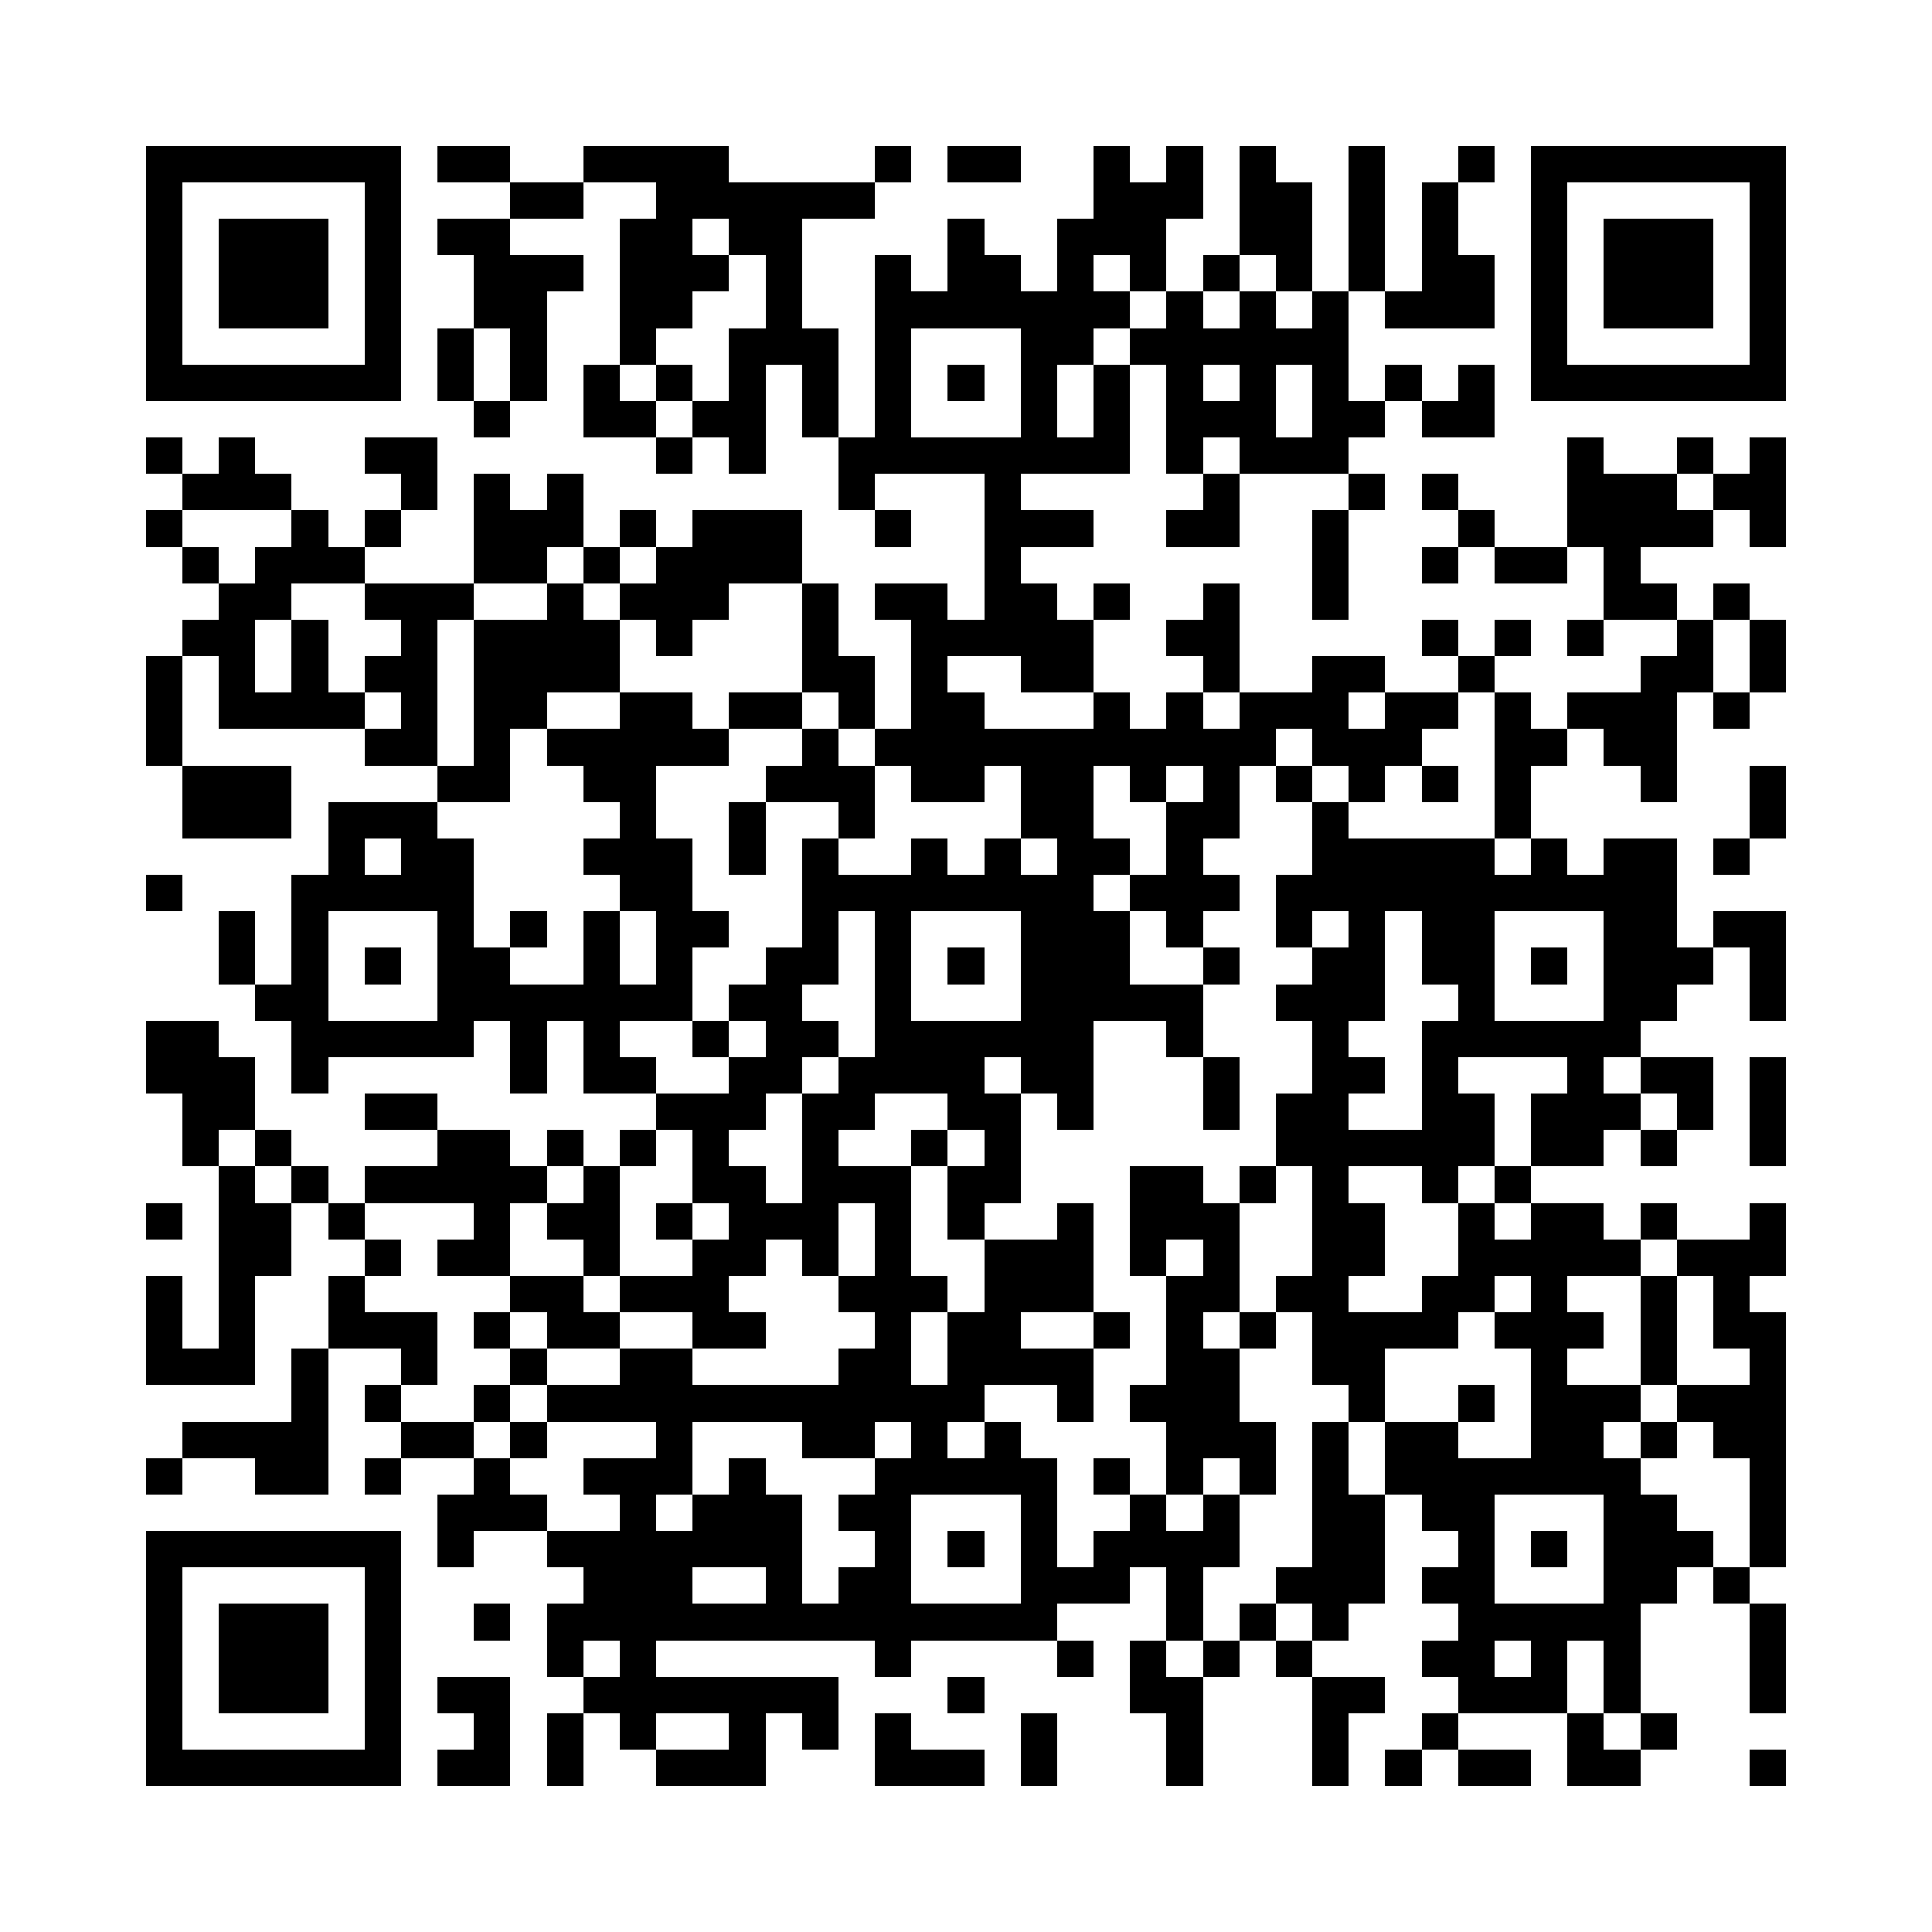 <?xml version="1.0" encoding="utf-8"?><!DOCTYPE svg PUBLIC "-//W3C//DTD SVG 1.1//EN" "http://www.w3.org/Graphics/SVG/1.1/DTD/svg11.dtd"><svg xmlns="http://www.w3.org/2000/svg" viewBox="0 0 53 53" shape-rendering="crispEdges"><path fill="#ffffff" d="M0 0h53v53H0z"/><path stroke="#000000" d="M4 4.5h7m1 0h2m2 0h4m4 0h1m1 0h2m2 0h1m1 0h1m1 0h1m2 0h1m2 0h1m1 0h7M4 5.5h1m5 0h1m3 0h2m2 0h6m6 0h3m1 0h2m1 0h1m1 0h1m2 0h1m5 0h1M4 6.5h1m1 0h3m1 0h1m1 0h2m3 0h2m1 0h2m4 0h1m2 0h3m2 0h2m1 0h1m1 0h1m2 0h1m1 0h3m1 0h1M4 7.5h1m1 0h3m1 0h1m2 0h3m1 0h3m1 0h1m2 0h1m1 0h2m1 0h1m1 0h1m1 0h1m1 0h1m1 0h1m1 0h2m1 0h1m1 0h3m1 0h1M4 8.5h1m1 0h3m1 0h1m2 0h2m2 0h2m2 0h1m2 0h7m1 0h1m1 0h1m1 0h1m1 0h3m1 0h1m1 0h3m1 0h1M4 9.5h1m5 0h1m1 0h1m1 0h1m2 0h1m2 0h3m1 0h1m3 0h2m1 0h6m5 0h1m5 0h1M4 10.5h7m1 0h1m1 0h1m1 0h1m1 0h1m1 0h1m1 0h1m1 0h1m1 0h1m1 0h1m1 0h1m1 0h1m1 0h1m1 0h1m1 0h1m1 0h1m1 0h7M13 11.5h1m2 0h2m1 0h2m1 0h1m1 0h1m3 0h1m1 0h1m1 0h3m1 0h2m1 0h2M4 12.5h1m1 0h1m3 0h2m6 0h1m1 0h1m2 0h8m1 0h1m1 0h3m6 0h1m2 0h1m1 0h1M5 13.5h3m3 0h1m1 0h1m1 0h1m7 0h1m3 0h1m5 0h1m3 0h1m1 0h1m3 0h3m1 0h2M4 14.5h1m3 0h1m1 0h1m2 0h3m1 0h1m1 0h3m2 0h1m2 0h3m2 0h2m2 0h1m3 0h1m2 0h4m1 0h1M5 15.5h1m1 0h3m3 0h2m1 0h1m1 0h4m5 0h1m8 0h1m2 0h1m1 0h2m1 0h1M6 16.5h2m2 0h3m2 0h1m1 0h3m2 0h1m1 0h2m1 0h2m1 0h1m2 0h1m2 0h1m7 0h2m1 0h1M5 17.5h2m1 0h1m2 0h1m1 0h4m1 0h1m3 0h1m2 0h5m2 0h2m5 0h1m1 0h1m1 0h1m2 0h1m1 0h1M4 18.5h1m1 0h1m1 0h1m1 0h2m1 0h4m5 0h2m1 0h1m2 0h2m3 0h1m2 0h2m2 0h1m4 0h2m1 0h1M4 19.5h1m1 0h4m1 0h1m1 0h2m2 0h2m1 0h2m1 0h1m1 0h2m3 0h1m1 0h1m1 0h3m1 0h2m1 0h1m1 0h3m1 0h1M4 20.5h1m5 0h2m1 0h1m1 0h5m2 0h1m1 0h11m1 0h3m2 0h2m1 0h2M5 21.5h3m4 0h2m2 0h2m3 0h3m1 0h2m1 0h2m1 0h1m1 0h1m1 0h1m1 0h1m1 0h1m1 0h1m3 0h1m2 0h1M5 22.5h3m1 0h3m5 0h1m2 0h1m2 0h1m4 0h2m2 0h2m2 0h1m4 0h1m6 0h1M9 23.5h1m1 0h2m3 0h3m1 0h1m1 0h1m2 0h1m1 0h1m1 0h2m1 0h1m3 0h5m1 0h1m1 0h2m1 0h1M4 24.5h1m3 0h5m4 0h2m3 0h8m1 0h3m1 0h11M6 25.5h1m1 0h1m3 0h1m1 0h1m1 0h1m1 0h2m2 0h1m1 0h1m3 0h3m1 0h1m2 0h1m1 0h1m1 0h2m3 0h2m1 0h2M6 26.5h1m1 0h1m1 0h1m1 0h2m2 0h1m1 0h1m2 0h2m1 0h1m1 0h1m1 0h3m2 0h1m2 0h2m1 0h2m1 0h1m1 0h3m1 0h1M7 27.5h2m3 0h7m1 0h2m2 0h1m3 0h5m2 0h3m2 0h1m3 0h2m2 0h1M4 28.5h2m2 0h5m1 0h1m1 0h1m2 0h1m1 0h2m1 0h6m2 0h1m3 0h1m2 0h6M4 29.5h3m1 0h1m5 0h1m1 0h2m2 0h2m1 0h4m1 0h2m3 0h1m2 0h2m1 0h1m3 0h1m1 0h2m1 0h1M5 30.5h2m3 0h2m6 0h3m1 0h2m2 0h2m1 0h1m3 0h1m1 0h2m2 0h2m1 0h3m1 0h1m1 0h1M5 31.5h1m1 0h1m4 0h2m1 0h1m1 0h1m1 0h1m2 0h1m2 0h1m1 0h1m7 0h6m1 0h2m1 0h1m2 0h1M6 32.5h1m1 0h1m1 0h5m1 0h1m2 0h2m1 0h3m1 0h2m3 0h2m1 0h1m1 0h1m2 0h1m1 0h1M4 33.5h1m1 0h2m1 0h1m3 0h1m1 0h2m1 0h1m1 0h3m1 0h1m1 0h1m2 0h1m1 0h3m2 0h2m2 0h1m1 0h2m1 0h1m2 0h1M6 34.5h2m2 0h1m1 0h2m2 0h1m2 0h2m1 0h1m1 0h1m2 0h3m1 0h1m1 0h1m2 0h2m2 0h5m1 0h3M4 35.5h1m1 0h1m2 0h1m4 0h2m1 0h3m3 0h3m1 0h3m2 0h2m1 0h2m2 0h2m1 0h1m2 0h1m1 0h1M4 36.5h1m1 0h1m2 0h3m1 0h1m1 0h2m2 0h2m3 0h1m1 0h2m2 0h1m1 0h1m1 0h1m1 0h4m1 0h3m1 0h1m1 0h2M4 37.5h3m1 0h1m2 0h1m2 0h1m2 0h2m4 0h2m1 0h4m2 0h2m2 0h2m4 0h1m2 0h1m2 0h1M8 38.5h1m1 0h1m2 0h1m1 0h12m2 0h1m1 0h3m3 0h1m2 0h1m1 0h3m1 0h3M5 39.5h4m2 0h2m1 0h1m3 0h1m3 0h2m1 0h1m1 0h1m4 0h3m1 0h1m1 0h2m2 0h2m1 0h1m1 0h2M4 40.5h1m2 0h2m1 0h1m2 0h1m2 0h3m1 0h1m3 0h5m1 0h1m1 0h1m1 0h1m1 0h1m1 0h7m3 0h1M12 41.5h3m2 0h1m1 0h3m1 0h2m3 0h1m2 0h1m1 0h1m2 0h2m1 0h2m3 0h2m2 0h1M4 42.5h7m1 0h1m2 0h7m2 0h1m1 0h1m1 0h1m1 0h4m2 0h2m2 0h1m1 0h1m1 0h3m1 0h1M4 43.5h1m5 0h1m5 0h3m2 0h1m1 0h2m3 0h3m1 0h1m2 0h3m1 0h2m3 0h2m1 0h1M4 44.5h1m1 0h3m1 0h1m2 0h1m1 0h14m3 0h1m1 0h1m1 0h1m3 0h5m3 0h1M4 45.5h1m1 0h3m1 0h1m4 0h1m1 0h1m6 0h1m4 0h1m1 0h1m1 0h1m1 0h1m3 0h2m1 0h1m1 0h1m3 0h1M4 46.5h1m1 0h3m1 0h1m1 0h2m2 0h7m3 0h1m4 0h2m3 0h2m2 0h3m1 0h1m3 0h1M4 47.5h1m5 0h1m2 0h1m1 0h1m1 0h1m2 0h1m1 0h1m1 0h1m3 0h1m3 0h1m3 0h1m2 0h1m3 0h1m1 0h1M4 48.5h7m1 0h2m1 0h1m2 0h3m3 0h3m1 0h1m3 0h1m3 0h1m1 0h1m1 0h2m1 0h2m3 0h1"/></svg>
